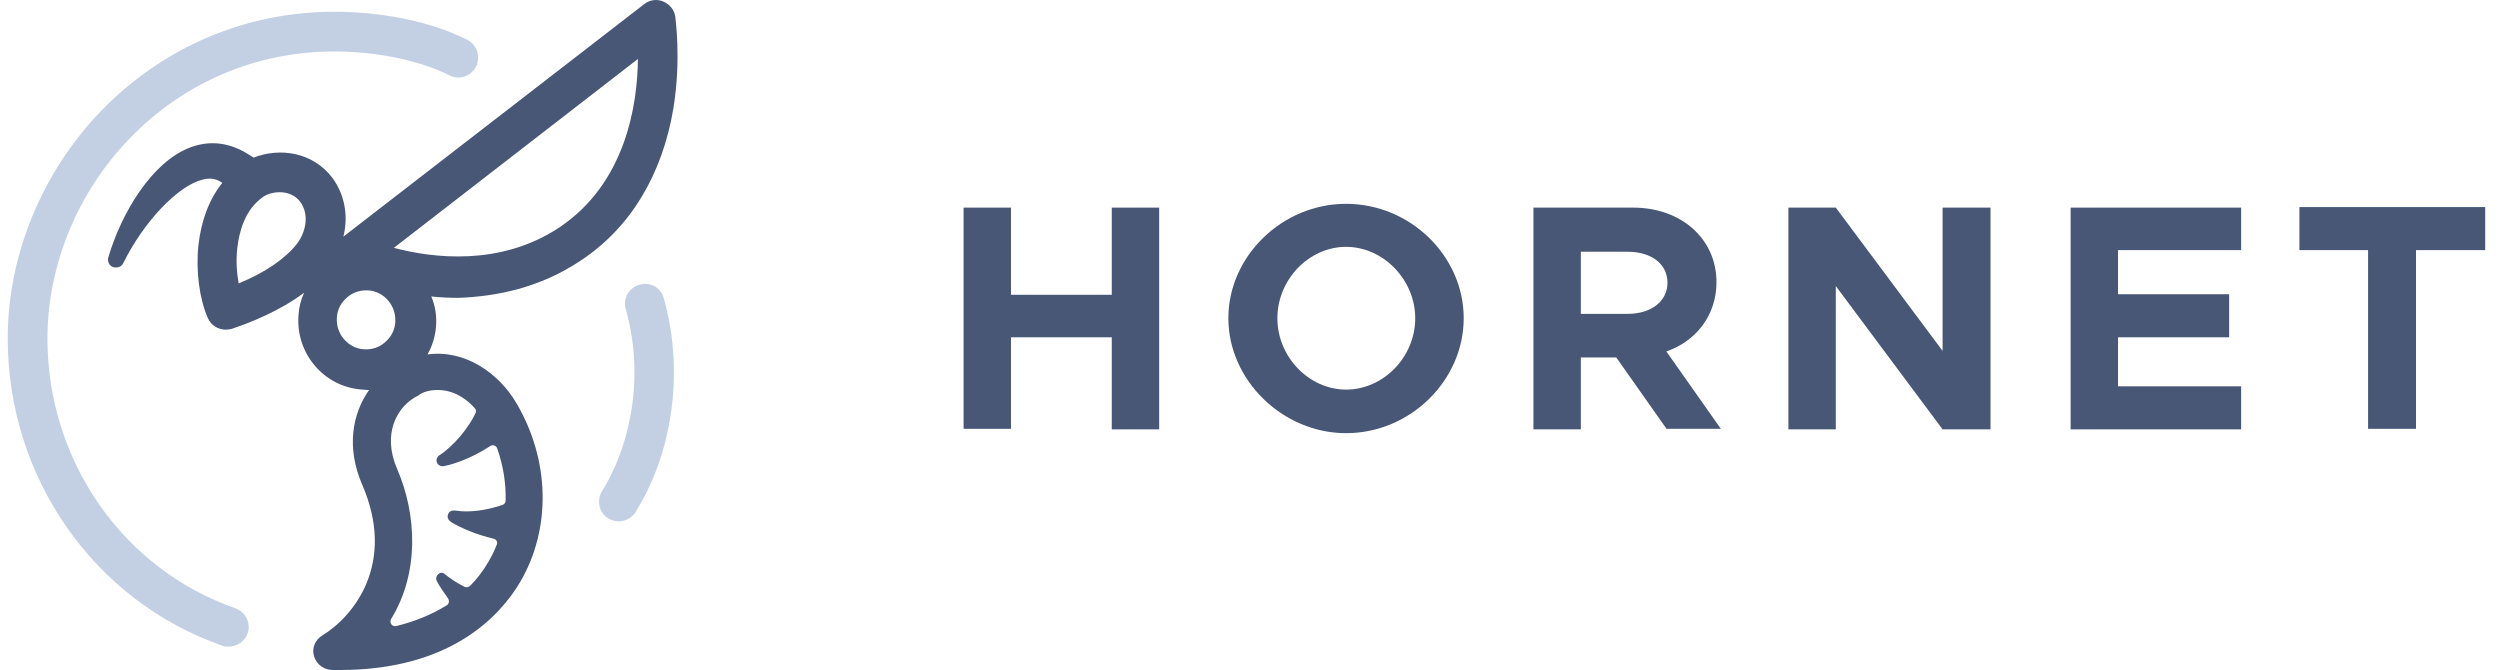 <svg xmlns="http://www.w3.org/2000/svg" width="250" height="67" fill="none" viewBox="0 0 178 48"><path fill="#485776" d="M82.493 14.874V30.76H79.097V24.164H71.877V30.721H68.481V14.874H71.877V21.119H79.097V14.874H82.493Z"/><path fill="#485776" d="M87.45 22.798C87.45 18.348 91.314 14.602 95.88 14.602C100.486 14.602 104.311 18.348 104.311 22.798C104.311 27.247 100.486 31.033 95.88 31.033C91.353 31.033 87.45 27.247 87.45 22.798ZM100.837 22.798C100.837 20.066 98.573 17.685 95.88 17.685C93.226 17.685 90.962 20.027 90.962 22.798C90.962 25.569 93.226 27.911 95.88 27.911C98.573 27.911 100.837 25.569 100.837 22.798Z"/><path fill="#485776" d="M118.869 30.76L115.239 25.608H112.702V30.76H109.306V14.874H116.449C119.883 14.874 122.42 17.099 122.42 20.222C122.42 22.563 120.976 24.437 118.829 25.178L122.732 30.721H118.869V30.76ZM112.702 22.485H116.058C117.737 22.485 118.908 21.588 118.908 20.261C118.908 18.895 117.737 18.036 116.058 18.036H112.702V22.485Z"/><path fill="#485776" d="M127.572 14.874H130.968L138.618 25.139V14.874H142.052V30.76H138.618L130.968 20.495V30.76H127.572V14.874Z"/><path fill="#485776" d="M151.186 17.919V21.08H159.148V24.164H151.186V27.676H160.007V30.76H147.791V14.874H160.007V17.919H151.186Z"/><path fill="#485776" d="M169.14 17.919H164.183V14.835H177.492V17.919H172.535V30.721H169.101V17.919H169.14Z"/><path fill="#C3D0E4" d="M45.249 20.402C44.513 20.602 44.044 21.406 44.278 22.143C45.752 27.402 44.379 32.325 42.57 35.206C42.168 35.876 42.369 36.746 43.039 37.148C43.273 37.282 43.541 37.349 43.776 37.349C44.245 37.349 44.714 37.115 44.981 36.679C47.694 32.359 48.465 26.464 46.991 21.339C46.79 20.602 46.02 20.167 45.249 20.402Z"/><path fill="#C3D0E4" d="M16.311 43.579C8.239 40.766 2.847 32.995 2.847 24.253C2.847 19.028 4.99 13.803 8.708 9.952C12.594 5.899 17.818 3.688 23.378 3.688C26.426 3.688 29.508 4.325 31.651 5.397C32.355 5.765 33.192 5.464 33.56 4.76C33.895 4.057 33.627 3.22 32.924 2.851C30.412 1.578 26.929 0.842 23.378 0.842C17.048 0.842 11.086 3.387 6.665 7.976C2.445 12.363 0 18.292 0 24.253C0 34.201 6.163 43.043 15.373 46.258C15.541 46.325 15.675 46.325 15.842 46.325C16.412 46.325 16.981 45.957 17.182 45.388C17.45 44.651 17.048 43.847 16.311 43.579Z"/><path fill="#485776" d="M41.063 18.66C44.613 16.315 46.891 12.531 47.695 7.741C48.264 4.191 47.829 1.344 47.829 1.21C47.762 0.707 47.427 0.306 46.958 0.105C46.489 -0.096 45.953 0.004 45.585 0.306L24.049 16.952C24.417 15.478 24.149 13.971 23.278 12.765C21.872 10.889 19.493 10.555 17.618 11.291L17.35 11.124C15.977 10.22 14.536 10.019 13.096 10.555C10.316 11.593 8.139 15.277 7.201 18.459C7.134 18.727 7.268 19.028 7.536 19.129C7.603 19.162 7.67 19.162 7.771 19.162C7.972 19.162 8.173 19.062 8.273 18.861C9.747 15.88 12.192 13.301 13.967 12.866C14.469 12.732 14.905 12.799 15.273 13.033L15.374 13.1C14.436 14.272 13.867 15.779 13.666 17.555C13.465 19.397 13.733 21.406 14.335 22.779C14.57 23.315 15.072 23.617 15.642 23.617C15.776 23.617 15.943 23.583 16.077 23.55C17.383 23.114 19.493 22.277 21.235 20.971C21.001 21.473 20.867 22.009 20.833 22.579C20.733 23.885 21.135 25.158 21.972 26.162C22.809 27.167 24.015 27.803 25.321 27.904C25.455 27.904 25.623 27.938 25.757 27.938C25.79 27.938 25.857 27.938 25.891 27.938C24.685 29.646 24.25 32.057 25.388 34.703C27.867 40.397 24.752 44.182 22.541 45.522C22.039 45.823 21.771 46.426 21.939 46.995C22.106 47.565 22.608 47.967 23.211 48C23.412 48 23.613 48 23.814 48C31.785 48 35.302 44.081 36.709 41.703C38.953 37.885 38.853 32.962 36.441 28.875C35.202 26.765 32.79 25.024 30.077 25.392C30.412 24.789 30.613 24.153 30.68 23.449C30.747 22.679 30.647 21.942 30.345 21.239C30.982 21.306 31.618 21.339 32.288 21.339C35.001 21.239 38.116 20.636 41.063 18.66ZM16.546 20.301C16.412 19.564 16.345 18.693 16.446 17.789C16.579 16.617 16.981 15.043 18.254 14.138C18.556 13.904 19.024 13.77 19.493 13.77C20.029 13.77 20.599 13.971 20.967 14.473C21.637 15.411 21.336 16.65 20.733 17.454C19.929 18.492 18.455 19.531 16.546 20.301ZM25.522 25.024C24.953 24.99 24.451 24.722 24.082 24.287C23.714 23.851 23.546 23.315 23.58 22.746C23.613 22.177 23.881 21.674 24.317 21.306C24.685 20.971 25.187 20.803 25.656 20.803C25.723 20.803 25.79 20.803 25.824 20.803C26.393 20.837 26.895 21.105 27.264 21.54C27.632 21.976 27.8 22.512 27.766 23.081C27.733 23.65 27.465 24.153 27.029 24.521C26.628 24.89 26.092 25.057 25.522 25.024ZM30.814 27.938C31.685 27.938 32.623 28.306 33.46 29.244C33.561 29.344 33.561 29.478 33.527 29.579C33.025 30.651 31.953 31.957 30.915 32.627C30.747 32.727 30.68 32.962 30.747 33.129C30.814 33.33 31.049 33.43 31.25 33.397C32.087 33.229 33.293 32.761 34.297 32.124C34.398 32.057 34.465 32.024 34.565 31.957C34.733 31.823 35.001 31.923 35.068 32.124C35.503 33.363 35.704 34.636 35.671 35.875C35.671 36.009 35.57 36.143 35.436 36.177C34.364 36.545 33.092 36.746 32.087 36.579C31.852 36.545 31.618 36.612 31.551 36.847C31.451 37.081 31.584 37.282 31.785 37.416C32.522 37.852 33.628 38.32 34.8 38.588C35.001 38.622 35.135 38.856 35.034 39.024C34.867 39.459 34.666 39.861 34.431 40.263C34.063 40.899 33.628 41.469 33.125 41.971C33.025 42.072 32.857 42.105 32.723 42.038C32.187 41.77 31.685 41.435 31.317 41.134C31.183 41 30.982 41 30.848 41.134C30.714 41.234 30.647 41.469 30.747 41.636C30.915 41.971 31.216 42.407 31.551 42.876C31.651 43.043 31.618 43.244 31.484 43.344C30.412 44.014 29.206 44.517 27.833 44.852C27.532 44.919 27.331 44.617 27.465 44.349C29.508 41.033 29.307 36.847 27.9 33.598C26.795 31.052 27.9 29.076 29.407 28.339C29.742 28.072 30.245 27.938 30.814 27.938ZM27.666 17.756L45.149 4.224C45.116 7.507 44.279 13.133 39.489 16.315C35.269 19.095 30.446 18.492 27.666 17.756Z"/></svg>